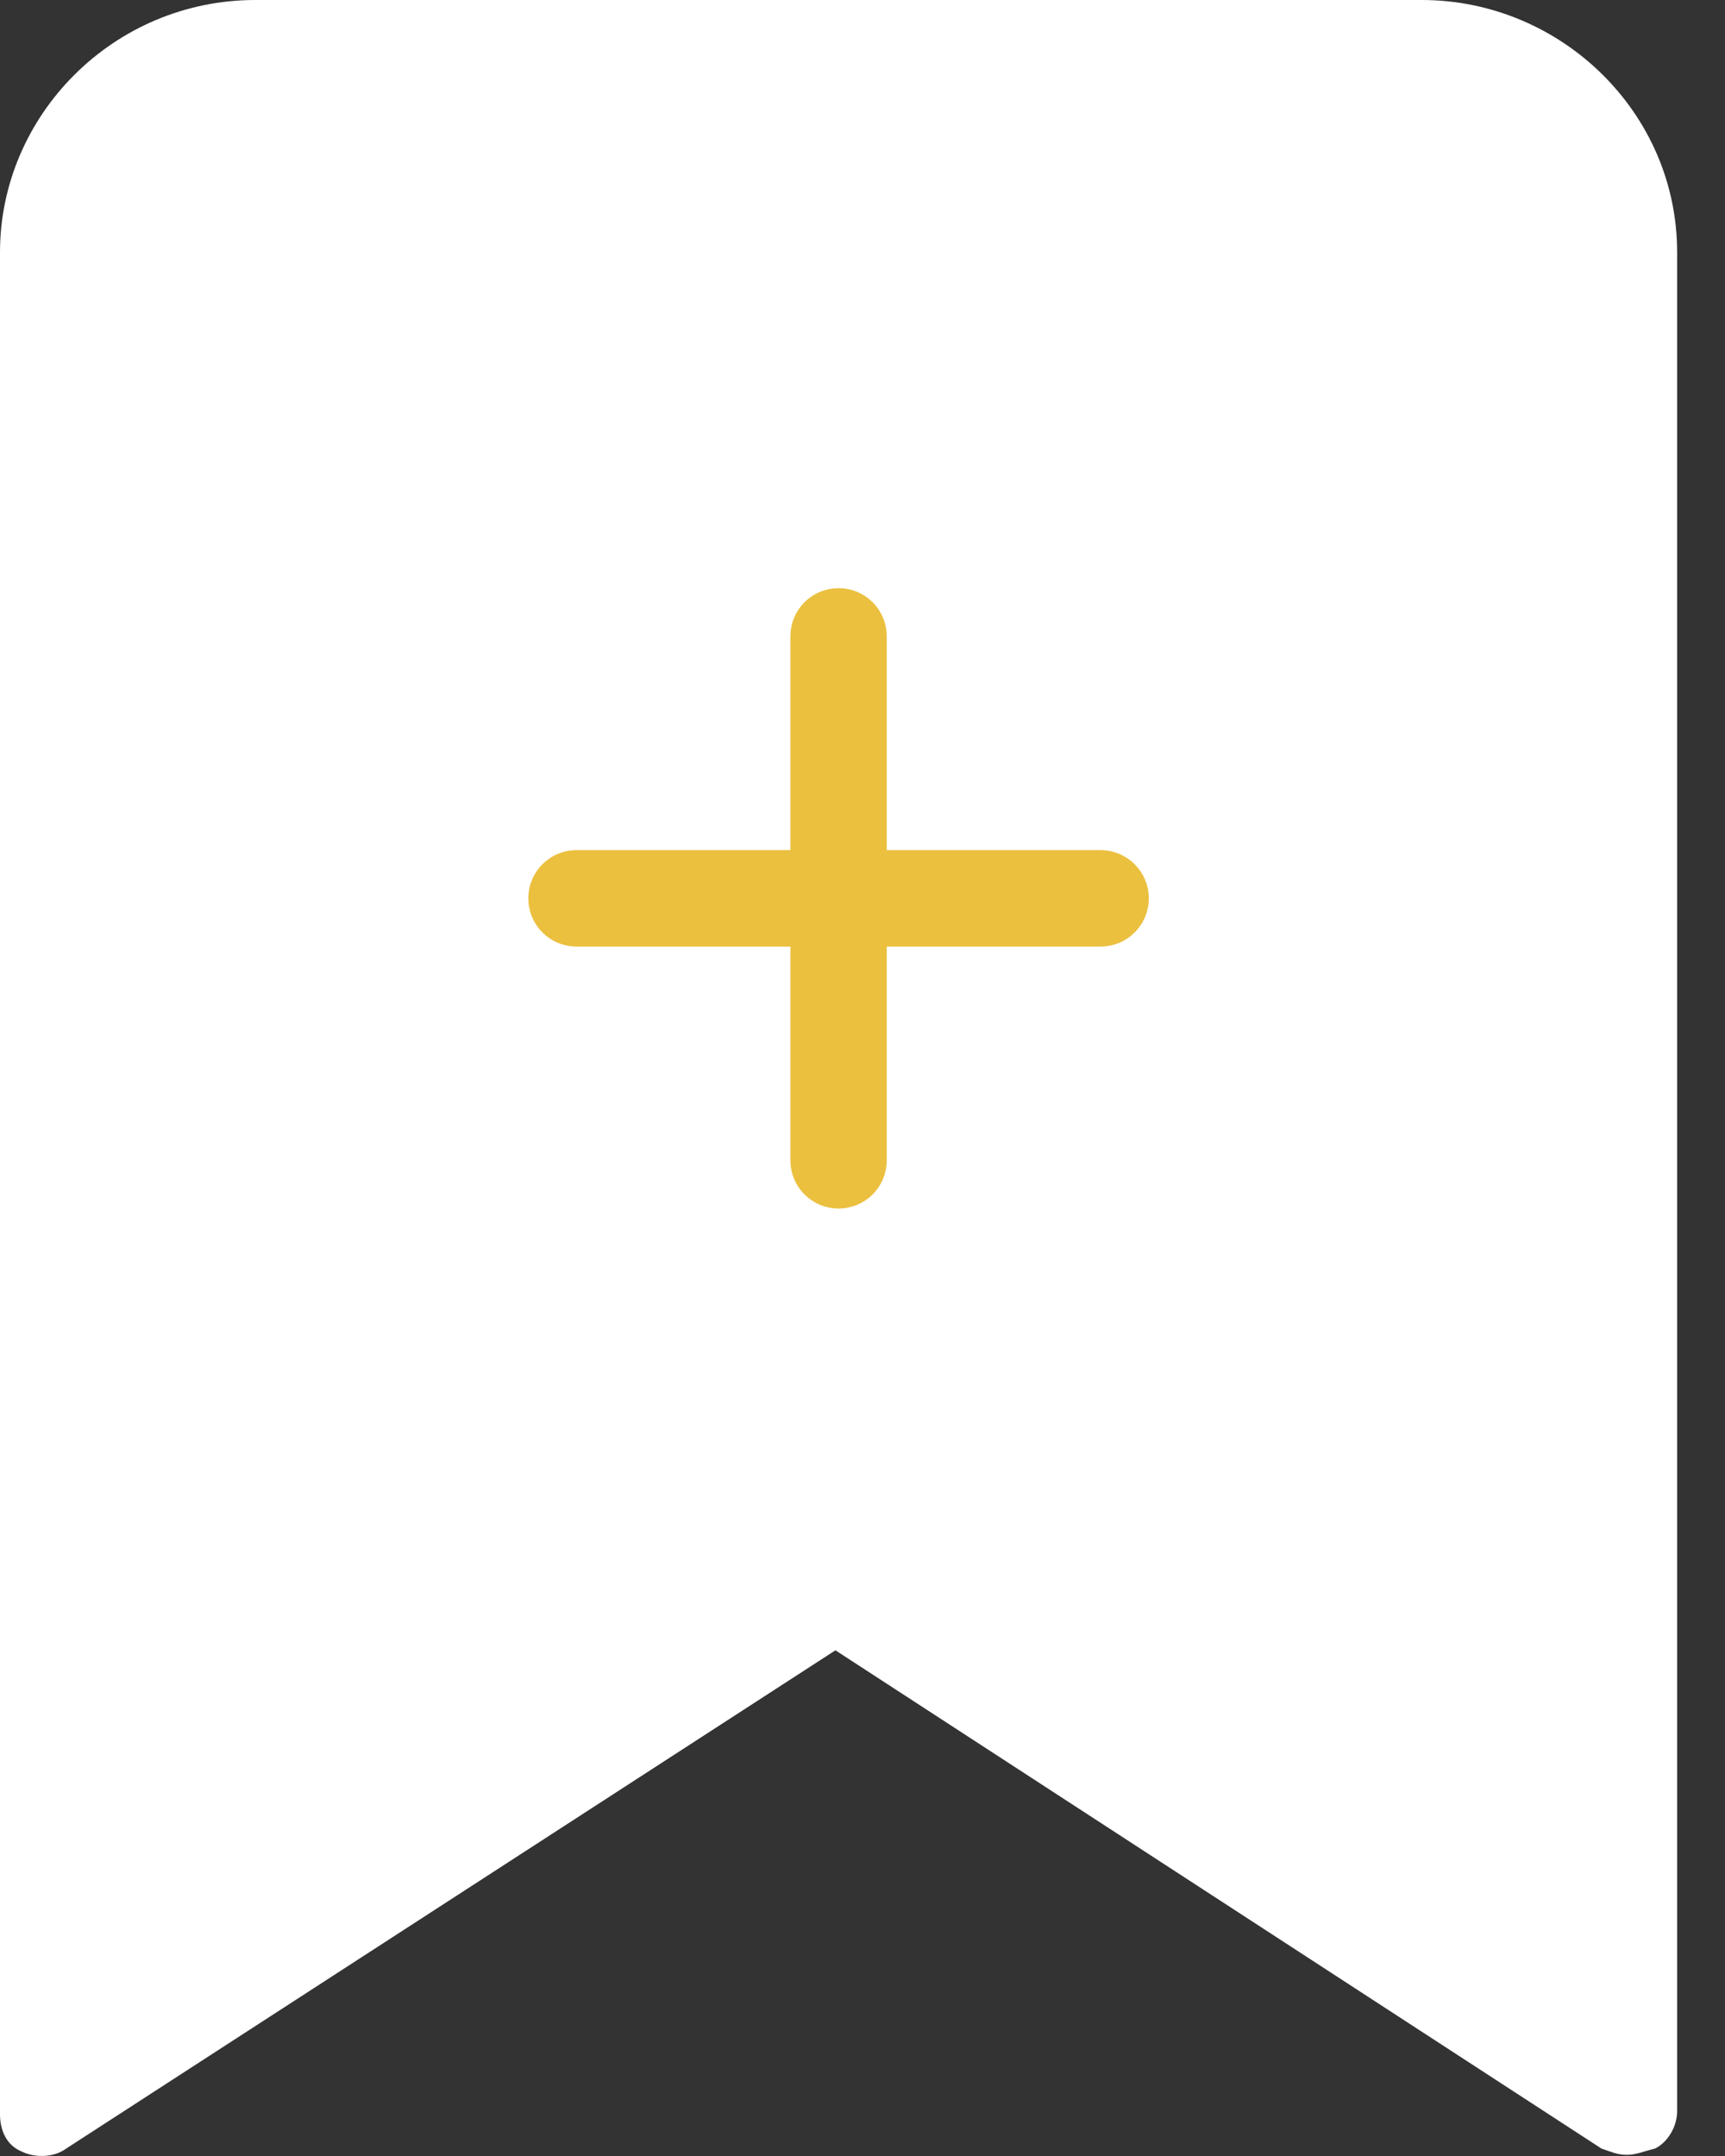 <svg width="16" height="20" viewBox="0 0 16 20" fill="none" xmlns="http://www.w3.org/2000/svg">
<rect x="0" y="0" width="16" height="20" fill="#333333" stroke="none"/>
<path d="M15.088 19.989C15 19.989 14.941 19.96 14.854 19.931L7.749 15.309L0.614 19.931C0.497 20.017 0.322 20.017 0.205 19.96C0.058 19.902 0 19.758 0 19.613V2.34C0 1.069 1.053 0 2.368 0H13.187C14.474 0 15.556 1.04 15.556 2.34V19.584C15.556 19.729 15.468 19.873 15.351 19.931C15.234 19.96 15.175 19.989 15.088 19.989Z" fill="white"/>
<path d="M7.778 5.556C7.586 5.556 7.431 5.711 7.431 5.903V7.986H5.347C5.155 7.986 5 8.142 5 8.333C5 8.525 5.155 8.681 5.347 8.681H7.431V10.764C7.431 10.956 7.586 11.111 7.778 11.111C7.97 11.111 8.125 10.956 8.125 10.764V8.681H10.208C10.4 8.681 10.556 8.525 10.556 8.333C10.556 8.142 10.4 7.986 10.208 7.986H8.125V5.903C8.125 5.711 7.97 5.556 7.778 5.556Z" fill="#EBC03F" stroke="#EBC03F" stroke-width="0.2"/>
</svg>
